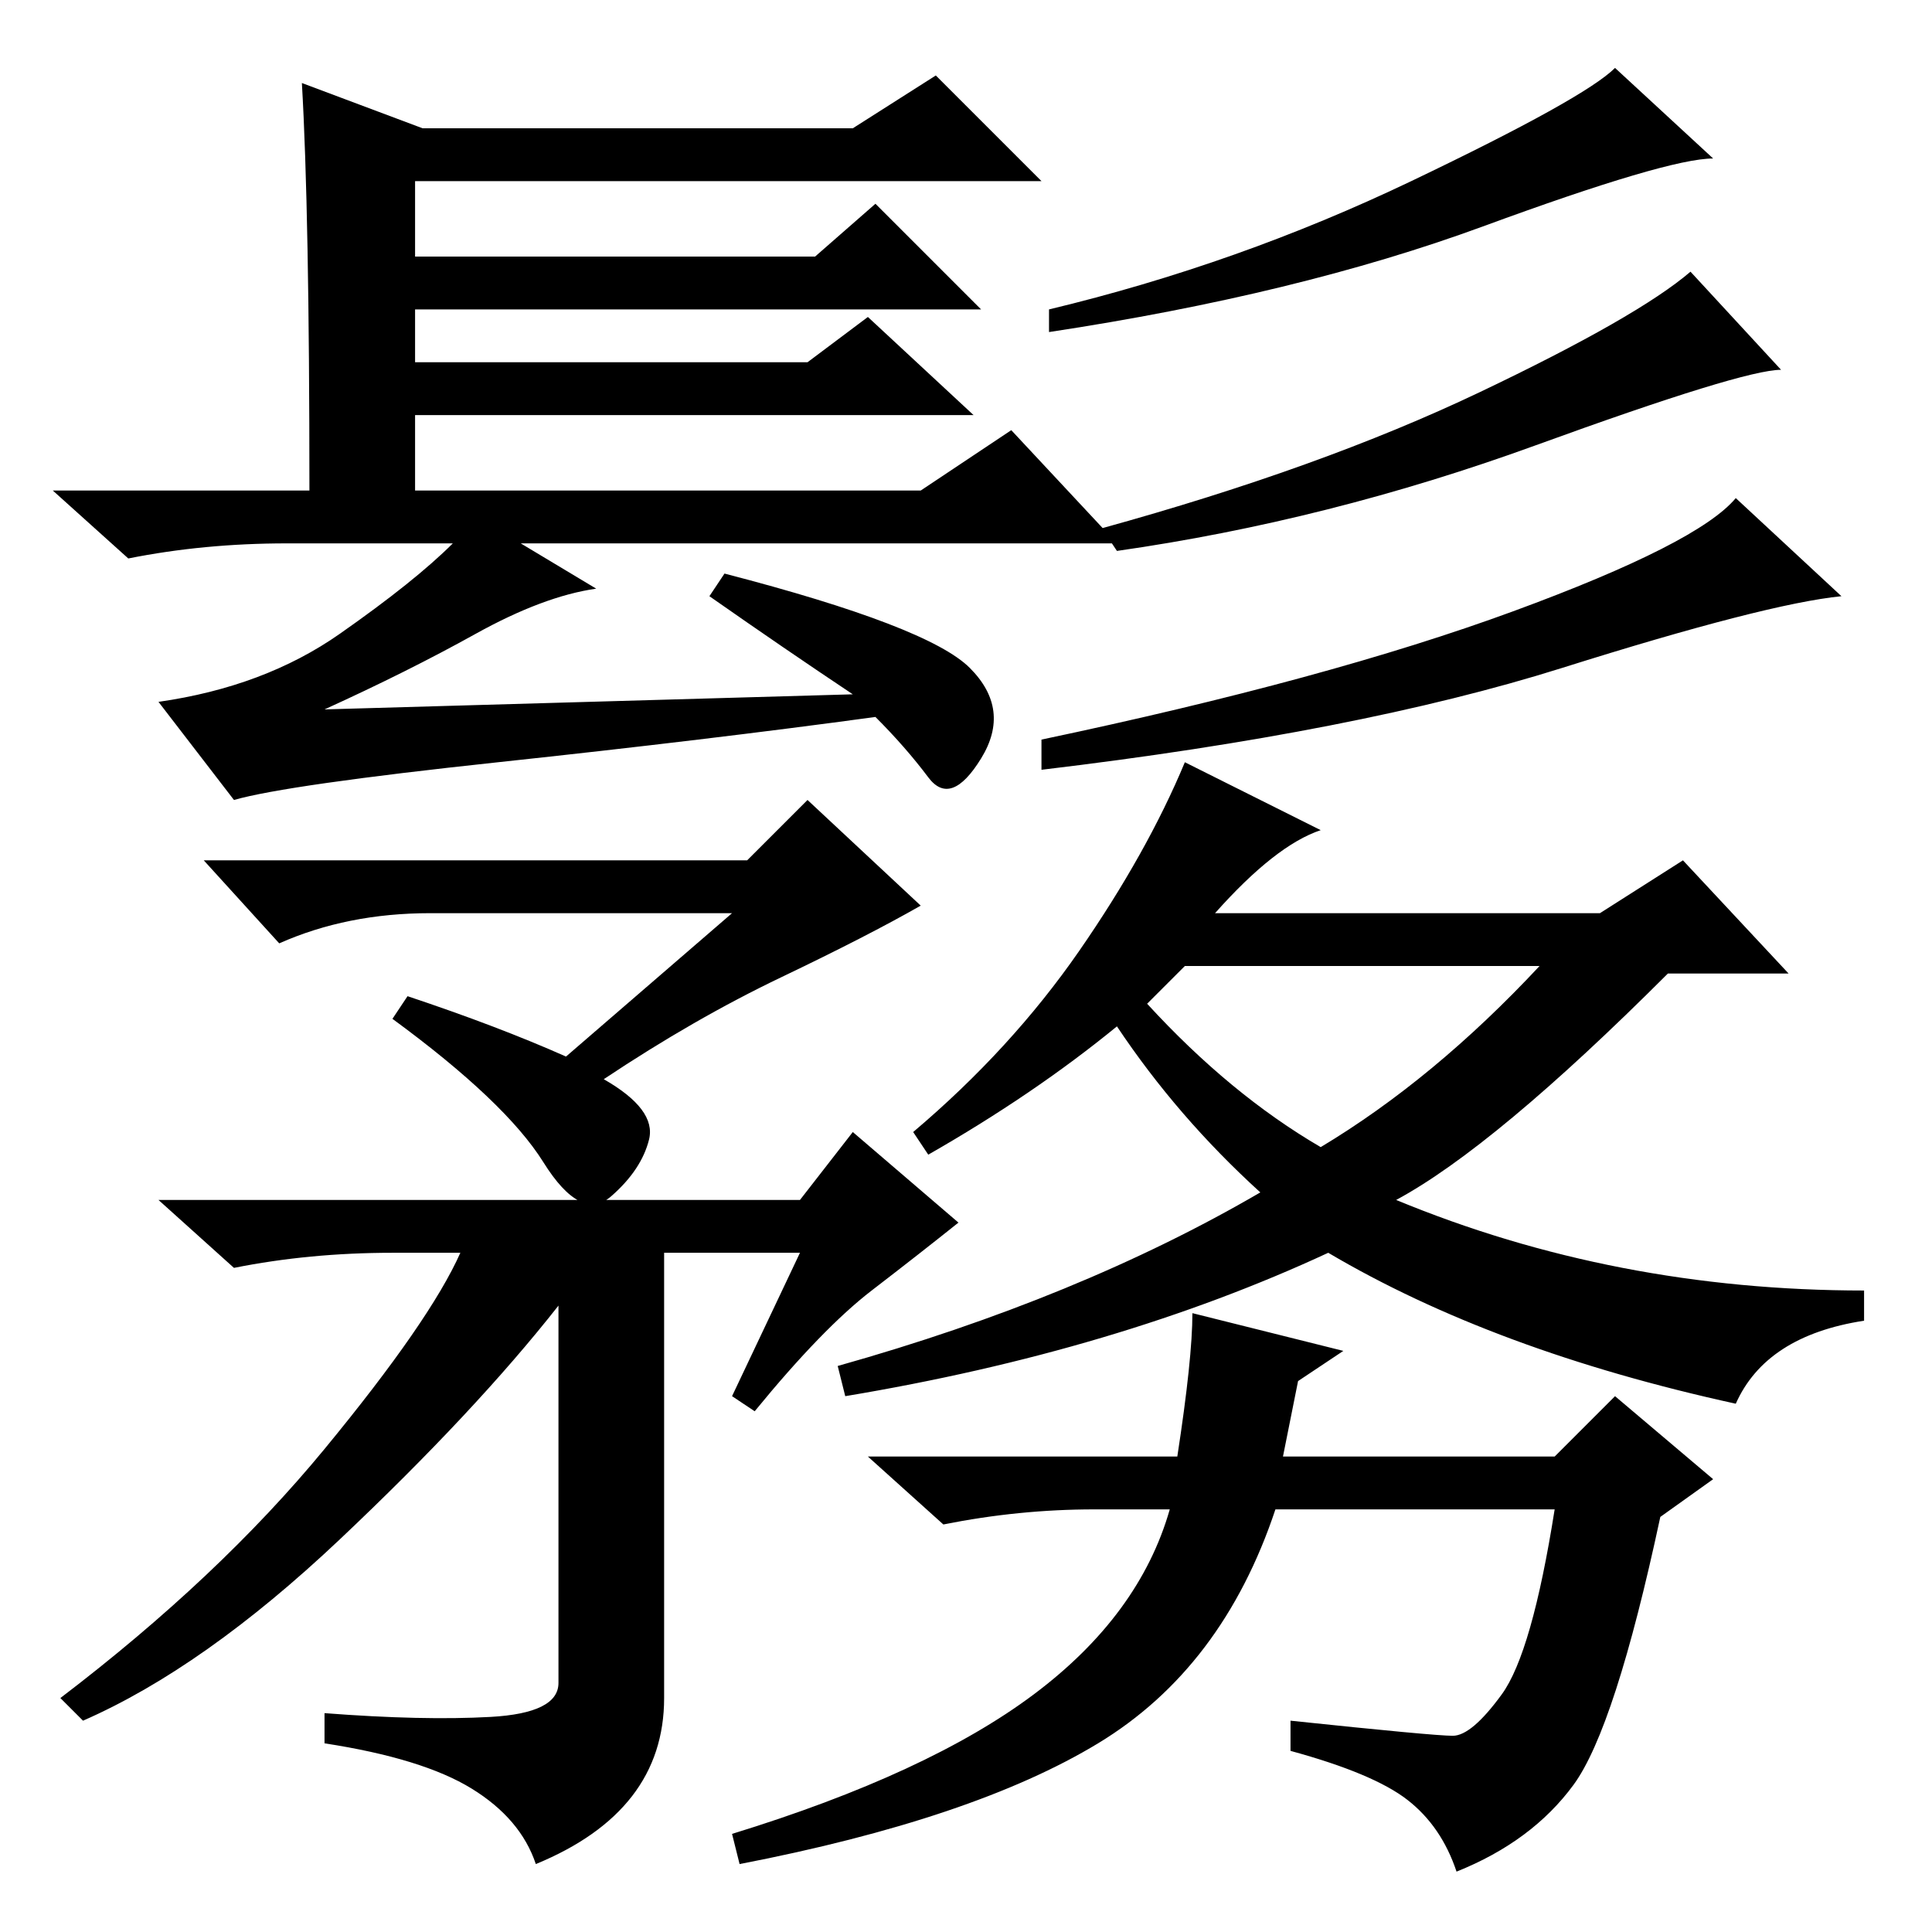 <?xml version="1.0" standalone="no"?>
<!DOCTYPE svg PUBLIC "-//W3C//DTD SVG 1.1//EN" "http://www.w3.org/Graphics/SVG/1.1/DTD/svg11.dtd" >
<svg xmlns="http://www.w3.org/2000/svg" xmlns:xlink="http://www.w3.org/1999/xlink" version="1.1" viewBox="0 -36 256 256">
  <g transform="matrix(1 0 0 -1 0 220)">
   <path fill="currentColor"
d="M40 245l16 -6h57l11 7l14 -14h-83v-10h53l8 7l14 -14h-75v-7h52l8 6l14 -13h-74v-10h67l12 8l14 -15h-79l10 -6q-7 -1 -16 -6t-20 -10l70 2q-9 6 -19 13l2 3q27 -7 32.5 -12.5t1.5 -12t-7 -2.5t-7 8q-22 -3 -50 -6t-35 -5l-10 13q14 2 24 9t15 12h-22q-11 0 -21 -2l-10 9
h34q0 37 -1 54zM227 235q-6 0 -30.5 -9t-57.5 -14v3q25 6 48 17t27 15zM236 207q-5 0 -32.5 -10t-55.5 -14l-2 3q29 8 50 18t28 16zM244 177q-10 -1 -37 -9.5t-69 -13.5v4q38 8 62.5 17t29.5 15zM75 116l22 19h-40q-11 0 -20 -4l-10 11h72l8 8l15 -14q-7 -4 -18.5 -9.5
t-23.5 -13.5q7 -4 6 -8t-5 -7.5t-9 4.5t-20 19l2 3q12 -4 21 -8zM106 90h-18v-59q0 -15 -17 -22q-2 6 -8.5 10t-19.5 6v4q13 -1 22 -0.5t9 4.5v50q-11 -14 -29 -31t-34 -24l-3 3q21 16 35 33t18 26h-9q-11 0 -21 -2l-10 9h85l7 9l14 -12q-5 -4 -11.5 -9t-15.5 -16l-3 2z
M175 104q15 9 29 24h-47l-5 -5q11 -12 23 -19zM230 70q-32 7 -54 20q-28 -13 -64 -19l-1 4q32 9 56 23q-11 10 -19 22q-11 -9 -25 -17l-2 3q13 11 22 24t14 25l18 -9q-6 -2 -14 -11h51l11 7l14 -15h-16q-23 -23 -36 -30q29 -12 62 -12v-4q-13 -2 -17 -11zM158 82l20 -5
l-6 -4l-2 -10h36l8 8l13 -11l-7 -5q-6 -28 -11.5 -35.5t-15.5 -11.5q-2 6 -6.5 9.5t-15.5 6.5v4q19 -2 21.5 -2t6.5 5.5t7 24.5h-37q-7 -21 -23.5 -31t-47.5 -16l-1 4q26 8 40 18.5t18 24.5h-10q-10 0 -20 -2l-10 9h41q2 13 2 19z" />
  </g>

</svg>
